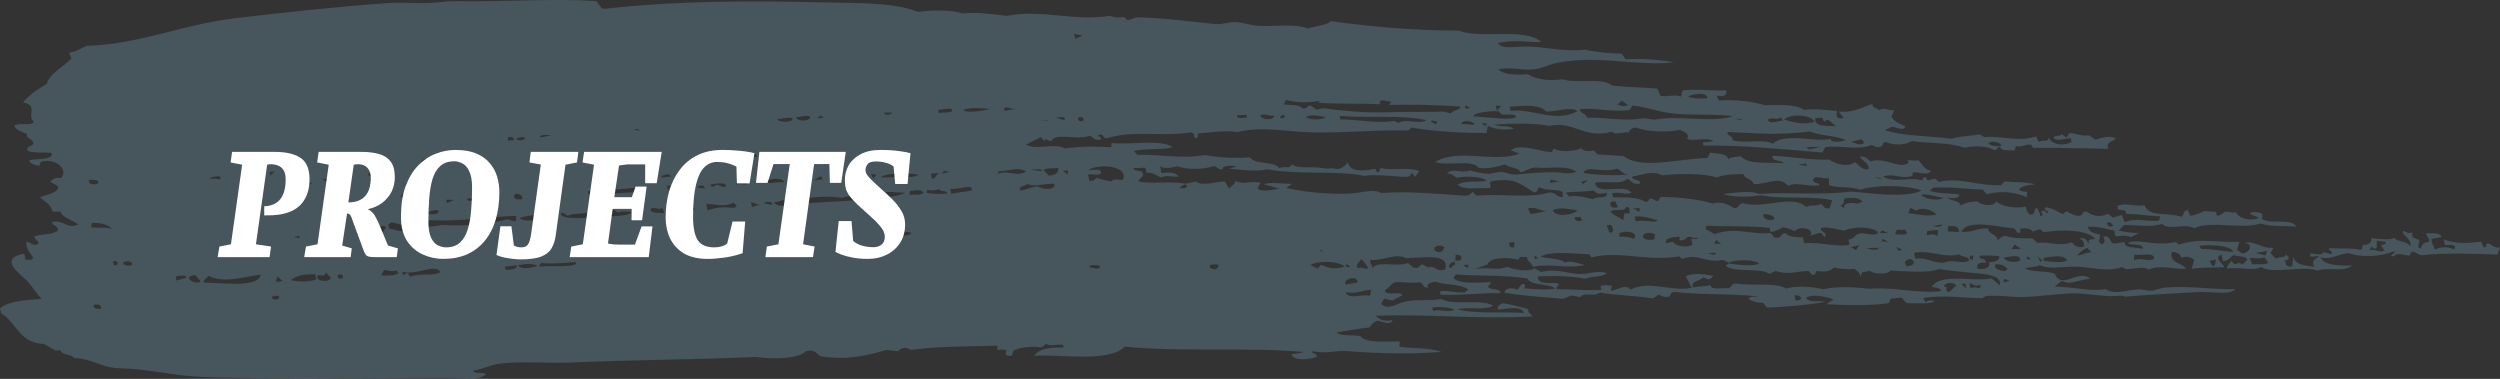 <svg width="739" height="112" viewBox="0 0 739 112" fill="none" xmlns="http://www.w3.org/2000/svg">
<rect x="0" y="0" width="739" height="112" fill="#333333" stroke="none"/>
<path fill-rule="evenodd" clip-rule="evenodd" d="M705.266 71.952L703.783 72.603L704.892 74.025C703.124 74.825 702.33 73.492 700.413 73.956L701.012 72.88L701.941 73.541C703.259 73.265 702.091 71.813 702.705 71.201L705.146 71.458L705.266 71.952ZM669.675 75.496L666.694 74.785L670.184 74.173L669.675 75.496ZM670.544 77.678C668.701 78.478 667.952 77.915 665.78 78.152L665.001 76.217C666.844 76.257 667.937 76.661 669.345 76.039L670.544 77.678ZM650.696 73.601L650.111 72.643C654.545 72.179 659.489 72.712 660.148 74.41C657.421 74.43 653.976 73.502 650.696 73.601V73.601ZM654.201 78.804L653.063 77.155L655.01 76.711C654.8 77.896 654.95 78.202 654.201 78.804ZM634.937 73.383L636.84 72.959L634.937 73.383ZM630.788 76.839L630.878 75.319C632.93 75.625 636.84 74.41 636.78 76.493C634.952 77.481 633.409 76.109 630.788 76.839ZM617.651 71.843C617.037 72.268 616.992 69.71 614.61 70.609C616.063 70.925 616.123 71.942 615.913 73.008C613.741 73.344 613.187 72.356 612.378 71.606C608.648 73.038 605.547 71.241 602.327 71.843L600.829 70.481C597.279 70.362 595.287 70.559 592.995 69.74C591.377 69.799 591.302 70.609 590.418 71.014C590.673 69.167 587.557 69.325 587.707 67.489C583.722 67.469 583.932 68.683 579.798 68.526C581.475 64.497 591.242 67.272 595.376 67.489L596.455 68.881C597.938 68.98 596.68 67.775 597.399 67.558C599.061 67.4 600.35 67.617 600.829 68.447L603.076 67.726L604.064 68.634C609.667 67.775 617.022 67.894 619.404 70.648C618.04 70.658 616.962 70.846 617.651 71.843ZM613.951 75.496C614.85 74.558 615.778 73.63 617.516 73.097L617.142 73.383L618.205 74.558C616.213 74.677 615.554 75.457 613.951 75.496ZM611.449 76.997L614.161 76.474L611.449 76.997ZM604.229 77.204L604.05 76.217C606.536 75.862 610.176 75.101 611.075 77.027C608.858 77.925 606.476 77.195 604.229 77.204V77.204ZM603.046 77.313L602.372 75.871L603.78 76.997L603.046 77.313ZM599.241 76.691L599.076 75.704L600.454 76.573L599.241 76.691ZM594.597 73.62L595.541 72.268L597.414 73.581L594.597 73.62ZM592.321 76.118C595.002 75.862 596.844 75.032 597.264 76.898C595.886 77.777 592.83 77.56 592.321 76.118ZM592.71 80.137C591.137 80.068 588.98 79.317 589.909 78.123C591.661 78.083 592.83 78.567 593.414 79.554L592.71 80.137ZM592.231 83.464L592.395 82.437L594.118 83.01L592.231 83.464ZM585.325 75.565C587.392 75.467 589.28 75.536 590.987 75.733C591.197 76.958 589.774 77.412 587.737 77.59C588.74 78.35 587.257 79.989 584.516 79.416C584.187 78.044 585.1 77.481 586.958 77.659C587.347 76.039 584.351 76.898 585.325 75.565V75.565ZM583.288 75.496L583.138 76.79C581.97 76.879 581.79 75.407 583.288 75.496ZM591.137 84.313L588.725 82.289C583.887 83.445 573.446 80.552 571.065 84.807C572.158 85.044 573.656 84.955 573.761 86.041C566.945 86.88 559.306 84.708 552.64 85.37C549.434 85.004 543.547 84.452 538.933 85.488C535.997 84.767 530.859 84.323 528.013 85.301C524.823 83.296 517.603 84.698 513.154 83.76C511.701 83.869 511.925 84.817 511.012 85.232C509.139 84.935 505.769 85.933 505.589 84.244C503.627 84.876 502.398 84.432 500.496 85.005C499.433 83.02 502.788 83.099 503.477 81.934L504.81 82.556C506.083 82.556 505.754 81.786 506.638 81.618C504.286 81.085 500.661 80.492 498.234 81.707C499.283 83.05 499.103 83.632 500.107 85.044C494.684 86.436 487.658 82.714 482.026 85.587C480.259 83.81 478.656 85.646 476.064 85.933L476.529 84.363C475.33 84.61 475.031 84.057 473.743 84.392C472.275 84.728 473.862 85.251 473.203 85.706C468.56 85.883 464.59 85.518 460.231 85.478C459.617 84.56 461.549 84.313 460.261 83.701C457.774 83.563 454.464 84.106 454.584 81.746C458.478 81.44 464.785 81.569 468.47 82.398C471.496 81.46 473.817 81.884 475.001 80.729C472.245 79.811 469.863 80.966 467.361 80.996C463.826 81.016 460.306 79.248 455.512 80.394L453.67 79.317C451.798 80.492 447.259 79.693 445.536 78.863C442.48 80.088 440.263 78.824 435.979 79.554L439.739 78.162C440.248 75.773 446.63 76.148 448.712 76.76L449.356 75.941L451.378 76C451.408 77.214 452.562 77.53 453.176 78.853C458.988 77.757 462.343 79.544 468.425 78.35C467.002 77.925 463.407 76.76 462.658 77.678C461.22 76.237 457.699 76.573 455.393 75.852C458.418 74.084 465.114 75.013 469.818 75.18L470.402 76.118C478.461 73.956 486.745 77.333 495.778 75.871C497.006 75.536 496.481 76.642 497.53 76.464C502.264 74.825 504.046 77.935 509.304 76.809L511.042 77.649C512.809 76.661 518.906 76.592 520.014 78.014C517.663 78.745 514.022 78.32 511.116 77.886L510.053 78.488C512.57 80.848 520.239 78.903 523.055 80.996L524.868 80.058C528.553 81.46 531.054 80.117 534.619 80.097L535.623 81.253C536.926 81.243 536.612 80.532 537.001 80.107C539.263 80.453 541.061 80.275 542.049 79.11C544.596 79.456 545.494 79.722 548.191 79.495C549.045 80.058 549.824 80.67 549.899 81.855L550.438 80.542L552.76 80.058C553.703 81.016 558.107 81.302 558.766 79.959C562.991 80.107 569.462 80.897 573.177 79.535C576.996 80.117 579.348 80.295 583.977 80.739C588.006 81.134 591.766 81.638 591.137 84.313V84.313ZM585.295 85.153C583.782 85.054 584.127 84.728 582.449 85.192L582.149 83.701C583.857 83.948 583.153 84.866 585.445 84.145L585.295 85.153ZM581.251 85.301L579.783 83.938L580.951 83.82L581.251 85.301ZM576.218 86.328C574.39 86.249 576.352 84.768 574.675 84.689C574.824 83.365 577.476 83.356 578.285 84.343L576.218 86.328ZM530.755 88.816L530.44 87.335C532.432 87.029 533.571 88.845 530.755 88.816ZM433.882 79.248L432.504 78.379L434.077 78.221L433.882 79.248ZM431.8 76.938L430.227 77.116L430.272 75.329C431.935 75.171 432.249 76.099 431.8 76.938V76.938ZM429.059 79.238C427.636 79.209 428.459 77.451 429.912 77.392C430.706 78.528 428.939 78.419 429.059 79.238ZM425.284 74.558C422.318 73.857 424.969 71.606 427.006 73.136C426.602 73.689 426.632 74.44 425.284 74.558ZM427.141 79.683C424.205 80.473 424.7 78.439 422.138 78.913L422.662 79.357L420.356 78.083L418.992 79.219C417.3 79.357 417.105 78.29 416.206 77.738C413.016 79.09 407.024 76.898 405.691 79.298C405.691 78.044 404.612 77.718 405.136 76.809C408.492 77.283 412.656 74.647 415.532 76.286C419.637 76.375 428.954 74.489 427.141 79.683V79.683ZM401.212 79.238C400.642 77.925 402.096 77.53 402.275 76.592C403.294 77.293 403.953 78.32 404.492 79.416C403.174 79.525 402.814 78.863 401.212 79.238V79.238ZM404.942 87.453C402.844 86.772 398.441 88.757 397.811 86.387C401.421 86.93 402.395 85.834 405.346 85.646L404.942 87.453ZM390.501 78.271L389.498 79.386L387.311 78.33C389.647 76.997 395.804 77.096 397.512 78.834C394.546 79.683 392.568 79.248 390.501 78.271V78.271ZM390.022 74.025C391.355 73.492 390.441 74.855 391.4 74.647L390.022 74.025ZM398.126 78.014L399.13 78.932C397.901 79.169 397.572 78.448 398.126 78.014ZM401.272 83.514L397.766 84.126C396.853 82.427 401.332 81.174 401.272 83.514ZM447.663 71.586L447.573 73.097C446.195 73.383 446.21 72.495 446.09 71.734L447.663 71.586ZM453.715 75.516L454.734 76.434L453.52 76.543L453.715 75.516ZM451.648 61.575C454.419 61.041 454.838 62.404 457.085 62.315C456.846 62.522 454.629 62.947 452.442 63.283L451.648 61.575ZM466.298 62.157C465.084 63.569 459.572 64.369 459.033 62.108C461.504 61.041 464.186 61.979 466.298 62.157ZM467.706 65.04C466.852 65.712 465.249 65.376 465.534 64.231L467.107 64.092L467.706 65.04ZM475.765 68.772L474.911 66.59L476.079 66.462C476.679 66.867 477.562 68.841 475.765 68.772V68.772ZM471.151 56.342C472.095 57.487 472.634 57.418 474.956 56.993C475.45 58.998 472.08 57.813 470.866 58.899C468.754 58.385 466.148 57.586 463.871 58.109L462.837 56.924C465.114 56.598 467.152 56.776 471.151 56.342ZM469.324 53.251L467.945 54.416L467.406 53.705L469.324 53.251ZM477.922 49.855C479.33 50.26 479.51 51.632 481.472 51.553C479.045 51.958 471.481 51.81 468.065 51.109C469.069 48.719 473.713 51.296 477.922 49.855ZM478.611 69.009C480.633 67.854 484.558 68.733 482.955 70.599C481.547 69.977 480.334 69.938 478.806 69.997L478.611 69.009ZM476.304 59.639L477.502 59.521L478.221 61.209C476.184 61.881 475.57 60.36 476.304 59.639ZM480.678 61.219C482.176 60.923 481.382 62.542 481.861 63.105L480.199 63.026L479.824 65.09C478.656 64.132 476.858 63.697 476.064 62.434C477.472 61.624 480.334 62.69 480.678 61.219V61.219ZM482.715 61.515C483.749 61.733 483.449 61.407 484.768 61.575L484.558 62.592L482.715 61.515ZM489.171 69.217L489.037 70.737C483.884 71.705 485.172 67.607 489.171 69.217ZM483.554 65.484L483.225 64.004C486.131 63.806 487.853 64.586 489.935 65.09C489.306 66.166 486.071 64.724 483.554 65.484V65.484ZM499.013 70.007C500.226 69.849 500.286 70.658 501.874 70.224C501.679 71.083 501.185 70.411 499.942 70.658L500.286 72.406C498.054 73.413 495.283 72.603 494.459 71.458L492.512 71.902C492.047 70.411 494.085 70.096 496.571 69.997L496.392 71.024C498.264 71.162 498.219 70.382 499.013 70.007V70.007ZM543.967 60.725C545.464 60.498 544.716 59.165 545.464 58.563C548.176 58.474 549.224 58.287 550.573 59.56L549.075 60.222C548.026 59.768 544.266 59.857 545.285 61.614L543.967 60.725ZM521.422 63.233C522.815 63.411 524.269 63.569 524.553 64.685C522.89 65.702 520.554 64.379 521.422 63.233ZM507.252 74.736C506.668 76.089 505.469 74.499 504.031 74.805L507.252 74.736ZM508.735 72.06L506.698 72.021L507.297 70.935L508.735 72.06ZM549.569 72.554L548.655 73.897C547.831 73.729 547.801 72.86 546.498 73.117L549.569 72.554ZM555.381 73.235C554.962 74.391 552.535 73.64 551.771 73.344L555.381 73.235ZM550.048 68.96C548.041 69.207 548.416 70.569 546.423 70.836L546.708 72.327C542.394 73.166 538.319 71.448 533.331 71.892L532.942 70.165C530.845 70.076 528.628 70.086 527.864 68.901C525.916 68.98 527.234 70.54 524.478 70.244L523.415 68.851C517.932 69.523 512.779 66.936 506.892 69.217L504.196 67.716L504.391 66.699C510.457 67.054 517.423 66.679 523.115 67.361L523.355 68.585C525.122 68.377 525.931 67.706 527.1 67.203C528.373 67.459 529.661 67.775 530.53 68.377C531.818 66.462 537.181 67.864 534.859 69.72L537.525 68.94C538.963 68.634 538.694 69.72 539.383 70.036C540.716 68.792 537.406 68.417 538.424 67.331C540.132 66.966 543.158 67.815 545.075 68.19C548.326 66.768 553.583 67.035 555.216 68.703C554.303 70.076 551.666 68.822 550.048 68.96V68.96ZM558.212 71.438L556.22 71.399L556.445 70.609L558.212 71.438ZM555.666 68.901L556.34 68.081L558.152 68.921L555.666 68.901ZM564.953 76.573C566.211 77.402 566.001 78.478 563.77 78.715C562.706 78.073 562.931 76.493 564.953 76.573ZM560.174 69.217L560.714 67.903H563.14L563.785 68.861C563.17 69.572 561.508 69.375 560.174 69.217V69.217ZM562.346 73.798L561.208 74.163L560.564 72.969L562.346 73.798ZM482.431 52.205C485.157 51.849 488.452 50.22 491.254 51.819C496.287 51.306 503.537 51.148 507.491 52.481C509.648 51.504 512.779 51.523 515.341 51.454C515.7 52.975 518.052 52.856 518.412 54.436C523.295 54.377 525.721 51.918 528.613 54.93C531.429 53.626 534.185 55.354 537.84 54.772C537.75 53.814 535.893 54.288 535.893 53.202L536.552 52.362C537.96 52.451 539.113 52.758 540.626 52.728L540.656 54.732C543.098 55.68 547.547 55.028 549.839 56.105C554.707 54.475 563.814 54.762 568.069 56.302C563.155 58.691 553.029 57.062 547.142 56.618C537.75 57.823 529.062 56.677 519.82 57.329C517.752 56.184 512.569 57.003 509.319 57.359C512.405 58.484 517.438 58.168 520.733 57.734C526.725 58.988 535.728 57.803 541.57 59.195L540.851 61.545C538.918 62.009 539.233 60.577 538.199 60.291C536.267 61.219 535.458 60.242 533.93 61.219C529.856 57.26 521.677 61.9 515.131 60.064C513.648 60.291 514.307 61.466 512.629 61.565C511.221 60.587 508.78 59.353 506.278 60.182C502.114 58.79 495.478 58.257 490.909 58.188L490.01 59.531L488.228 58.701C486.835 58.652 487.928 59.768 486.385 59.639C483.749 58.119 480.723 58.415 476.798 58.316L476.559 57.082C479.54 56.697 479.839 57.694 482.236 57.023C480.453 54.002 472.215 58.06 471.481 54.051C474.027 53.291 479.495 54.811 480.948 52.846C482.341 53.212 482.311 54.801 484.857 54.239C484.932 52.827 482.506 53.498 482.431 52.205V52.205ZM508.885 47.297L506.413 47.288L508.885 47.297ZM533.676 48.117L534.26 49.065L532.178 48.769C530.56 48.433 534.08 48.65 533.676 48.117ZM556.43 52.678C555.156 53.024 554.857 52.599 554.317 52.382L556.43 52.678ZM574.54 58.435C572.997 59.58 568.788 58.82 567.874 57.586C569.776 57.053 572.278 58.316 574.54 58.435ZM579.168 75.161C579.753 76.118 582.179 75.556 582.015 77.155C579.333 78.093 577.611 76.503 574.45 77.659C571.079 77.718 569.881 76.039 566.121 76.444L565.807 74.726C571.229 73.887 574.405 76.365 579.168 75.161V75.161ZM564.159 63.016L564.653 61.436L566.421 62.276C568.144 60.992 571.514 62.197 572.353 63.45C569.881 64.092 566.646 63.273 564.159 63.016V63.016ZM572.817 69.74C571.499 69.217 571.499 69.138 569.552 69.543L569.686 68.279L572.832 67.963L572.817 69.74ZM571.409 66.837L574.12 66.324C573.581 67.331 572.712 67.035 571.409 66.837ZM579.064 68.595L575.783 68.417L575.858 66.896C578.03 66.541 579.124 67.084 579.064 68.595V68.595ZM423.396 90.919C424.939 90.583 428.579 90.781 429.972 91.521C428.04 92.627 426.168 91.235 423.591 91.906L423.396 90.919ZM361.261 55.927L359.209 55.631L361.261 55.927ZM360.243 78.251C359.793 81.677 354.49 77.471 360.243 78.251V78.251ZM348.679 55.404L350.087 54.515C352.094 54.88 349.892 56.282 348.679 55.404ZM332.021 53.024C331.287 53.478 329.265 52.461 328.531 53.636C327.018 53.37 325.475 53.064 324.262 52.53C323.678 52.925 323.483 53.508 322.03 53.518L321.64 51.543C323.678 51.316 324.262 52.185 325.595 51.148L324.996 50.181L321.76 50.26C324.007 48.492 333.444 48.571 332.021 53.024ZM322.06 79.031C321.85 77.955 324.876 78.379 325.236 78.715C324.936 79.939 323.393 79.189 322.06 79.031ZM315.589 51.632L314.166 50.496L315.724 50.339L315.589 51.632ZM316.263 66.719L318.015 67.301L316.263 66.719ZM310.076 51.928L308.443 50.319C309.582 49.45 310.645 49.944 312.773 49.638C313.057 50.961 312.098 51.731 310.076 51.928V51.928ZM306.631 55.038C304.174 55.492 303.081 56.174 301.628 56.312C300.774 54.93 303.231 55.107 303.635 54.337C305.732 55.404 308.369 54.248 311.724 54.298C311.994 56.539 307.799 55.957 306.631 55.038ZM294.977 51.415L295.217 50.625C299.381 50.378 300.774 49.371 303.291 50.595C301.298 52.501 297.464 50.111 294.977 51.415ZM285.045 32.685L284.626 32.477C287.577 31.618 289.659 32.062 292.625 32.191C291.112 32.665 286.184 33.484 285.045 32.685ZM296.999 31.756C298.362 31.648 298.887 32.29 300.295 32.181L296.774 32.773L296.999 31.756ZM308.099 50.605L304.803 50.181C306.226 50.062 307.934 49.697 308.099 50.605ZM281.241 57.329L280.926 55.848C282.843 55.986 284.251 55.344 286.873 55.255L287.487 56.203C285.255 56.835 283.727 56.638 281.241 57.329ZM273.946 57.043L274.11 56.006C275.099 56.628 276.312 56.213 277.735 55.917C277.84 56.865 279.997 56.134 280.027 57.191C277.825 57.457 276.208 57.319 273.946 57.043ZM268.763 57.556L269.002 56.5C271.234 56.144 271.923 55.976 273.062 56.885C272.343 57.793 270.5 57.536 268.763 57.556V57.556ZM260.434 52.313C261.947 51.148 268.598 50.911 271.624 51.721C269.602 52.728 267.714 51.928 266.621 52.965C265.542 51.662 261.453 52.886 260.434 52.313V52.313ZM260.749 57.842C261.228 55.986 265.033 57.102 267.459 56.934C267.265 57.388 262.396 58.849 260.749 57.842ZM263.595 69.701C264.224 68.219 268.223 68.298 269.452 68.851C268.253 70.263 265.632 69.217 263.595 69.701ZM258.097 52.777L257.423 51.365L259.071 51.691L258.097 52.777ZM236.602 60.261L235.523 58.84C240.421 58.326 244.541 57.754 248.81 58.524C252.555 57.378 255.895 57.586 259.52 57.704C253.933 59.857 244.661 59.402 236.602 60.261ZM229.861 35.143C231.239 35.173 233.456 34.472 234.28 34.965C234.594 36.288 229.786 36.318 229.861 35.143ZM228.857 59.758C230.385 59.679 232.213 58.919 233.815 58.247C236.362 60.025 229.681 62.118 228.857 59.758ZM226.371 53.439C227.884 52.767 231.673 52.412 231.718 53.922C230.265 53.488 226.685 54.782 226.371 53.439ZM225.726 60.054C226.415 59.521 228.528 59.402 228.228 60.577L225.726 60.054ZM220.708 45.658C222.221 45.491 223.884 45.155 223.704 46.379C222.251 46.527 220.948 46.537 220.708 45.658ZM222.296 61.17L221.967 59.689L224.633 60.676C223.375 60.627 223.24 61.081 222.296 61.17V61.17ZM217.712 54.564C217.443 53.093 220.439 53.222 220.873 54.248C220.379 54.979 219.046 54.061 217.712 54.564ZM217.113 61.436C213.818 61.209 212.185 61.101 209.174 62.226L208.785 60.242C211.526 60.37 214.207 61.278 216.829 59.936L217.802 60.844L217.113 61.436ZM208.245 55.739L206.193 55.453C206.178 54.574 208.65 54.614 208.245 55.739ZM202.598 55.808L202.403 54.821C204.081 54.397 204.321 55.147 205.339 55.285L202.598 55.808ZM205.564 62.078L204.276 61.94L204.485 60.913L205.564 62.078ZM197.176 62.651L197.565 60.607L198.659 61.999C201.295 61.96 199.902 60.064 203.137 60.291C203.467 61.041 202.373 61.663 203.841 61.742C202.014 62.71 198.958 62.513 197.176 62.651V62.651ZM196.427 62.977C194.599 62.927 191.693 63.026 192.487 61.604C194.329 61.16 194.884 62.404 195.678 61.288L196.427 62.977ZM186.885 38.174C187.589 38.52 188.637 37.661 189.027 38.707L186.885 38.174ZM185.746 44.325L187.783 44.404L185.746 44.325ZM178.586 58.701C178.571 56.993 175.395 57.862 173.912 57.398L173.763 56.657C174.392 56.134 176.324 56.213 177.657 56.006L179.02 56.895L180.803 55.7C183.364 56.638 187.888 54.624 190.24 56.282C186.51 57.546 180.728 56.203 178.586 58.701V58.701ZM188.487 63.52C187.169 63.431 186.93 62.67 187.319 61.871L190.225 62.335L188.487 63.52ZM176.893 60.133L176.654 58.899L178.376 59.728L176.893 60.133ZM177.313 64.132C173.103 64.329 165.823 65.218 165.778 63.006C167.097 62.759 167.082 63.638 167.951 63.796C169.239 62.68 174.811 63.796 175.201 61.802C177.013 61.9 178.96 62.592 180.848 61.752L182.69 62.828C184.368 62.295 185.117 62.503 186.645 62.68C186.57 63.826 180.803 63.954 177.313 64.132ZM159.307 78.804L159.906 77.718C162.962 78.172 168.22 77.57 169.958 77.481L170.437 77.955C168.61 79.189 162.079 78.399 159.307 78.804V78.804ZM153.166 78.399C155.592 77.915 157.3 77.807 158.888 78.577C157.36 79.12 153.81 79.92 153.166 78.399ZM130.517 66.511C126.607 67.281 123.941 67.124 120.96 66.946C121.02 65.524 123.431 65.238 124.794 66.067L127.026 65.09C136.449 65.573 144.388 64.004 152.611 63.816L152.551 65.336C151.308 65.475 150.889 64.961 149.96 64.813C144.103 66.492 135.759 66.867 130.517 66.511V66.511ZM149.436 79.772L149.241 78.804L152.746 78.439C153.106 79.535 151.218 79.663 149.436 79.772ZM121.184 81.835L120.555 80.63L119.072 81.302L118.877 80.305C123.162 81.549 128.569 77.718 130.187 80.433C127.775 81.884 124.27 80.472 121.184 81.835V81.835ZM114.773 66.314L115.867 65.702C117.814 66.314 120.54 66.413 120.031 68.328C117.844 68.496 116.69 67.805 115.028 67.548L114.773 66.314ZM112.676 81.42L113.515 79.811C114.713 79.88 115.402 80.394 117.185 79.959L117.754 80.67C116.795 81.618 114.309 81.46 112.676 81.42V81.42ZM105.321 67.499C106.774 66.64 109.605 66.719 110.654 67.726C109.47 68.703 105.681 69.394 105.321 67.499ZM103.853 64.369C104.332 63.332 105.83 64.596 107.373 63.767C107.838 64.803 105.681 64.616 104.362 64.813L103.853 64.369ZM99.958 53.133L101.846 52.688L102.924 53.863L99.958 53.133ZM98.625 54.545C96.648 54.801 96.483 53.607 95.495 53.073C96.378 52.481 96.963 53.587 98.266 52.787L98.625 54.545ZM99.794 70.076C98.011 69.641 95.33 69.918 94.656 68.565C97.651 68.21 99.06 67.676 101.351 67.894C102.026 69.167 100.483 69.414 99.794 70.076V70.076ZM101.112 82.329C99.764 82.645 99.539 81.598 100.078 81.164C101.411 80.858 101.681 81.885 101.112 82.329ZM94.026 81.272C95.599 81.559 95.959 81.638 96.318 80.522L97.831 82.151C97.157 83.76 92.648 83.01 94.026 81.272ZM93.517 82.566C91.135 83.553 87.645 83.168 85.892 82.813C88.109 81.341 89.263 81.075 93.188 81.075L93.517 82.566ZM79.691 50.862L81.279 50.694L79.901 51.849L79.691 50.862ZM88.379 69.691L88.589 70.421L86.881 70.096L88.379 69.691ZM90.911 54.288L92.454 53.883C89.518 56.806 87.346 51.829 90.911 54.288ZM114.144 67.133L112.916 69.039C110.414 68.585 112.212 65.84 114.144 67.133ZM108.856 51.237L112.002 50.931L111.523 52.234L109.006 51.977L108.856 51.237ZM116.061 51.03L116.466 52.767C113.74 53.33 116.016 51.563 114.129 51.464L116.061 51.03ZM118.997 57.299L120.42 58.425L118.383 58.129L118.997 57.299ZM123.701 62.641L121.499 63.618L121.005 63.164L123.701 62.641ZM122.113 57.003C124.255 56.736 122.922 58.227 122.053 58.524L122.113 57.003ZM124.899 60.508C124.869 61.891 121.199 59.797 123.431 59.392L123.656 60.37L124.899 60.508ZM129.243 62.098L129.723 62.542C129.034 63.648 127.446 63.312 125.843 63.184C126.817 62.74 127.386 62.108 129.243 62.098V62.098ZM134.261 59.077L132.089 60.044L131.88 59.057L134.261 59.077ZM129.828 47.13C129.318 47.949 125.558 48.196 124.345 47.929C125.528 46.221 127.056 47.238 129.828 47.13ZM139.819 58.524C140.493 59.323 137.842 59.886 138.231 58.682L139.819 58.524ZM134.261 47.209L134.621 46.912L135.415 46.843L135.849 47.041L135.969 47.534L135.595 47.831L134.801 47.9L134.351 47.692L134.261 47.209ZM152.462 57.26C153.66 57.339 154.559 57.665 154.379 58.83C152.147 59.373 151.218 58 152.462 57.26ZM150.23 40.554C151.488 40.258 151.803 40.81 152.042 41.393L150.05 41.581L150.23 40.554ZM155.098 40.574C155.742 41.561 152.492 41.887 152.701 40.81C154.184 40.633 153.795 40.416 155.098 40.574ZM163.322 64.764C160.146 64.527 155.622 66.037 153.54 64.468C156.461 63.372 161.389 63.085 163.322 64.764ZM160.491 56.964C162.019 56.569 162.393 58.287 160.73 58.198L160.491 56.964ZM161.884 46.211L160.131 45.382L161.884 46.211ZM163.067 40.04L159.547 40.643C159.846 39.418 161.524 39.991 163.067 40.04ZM198.404 54.959L197.49 56.312L197.19 54.821L198.404 54.959ZM198.254 52.205L195.483 52.481C195.333 51.691 198.194 50.961 198.254 52.205ZM195.663 37.542L197.28 37.641L195.663 37.542ZM210.028 54.545C210.762 54.397 214.791 53.587 214.597 55.107C213.563 55.907 212.005 53.666 210.987 55.236L210.133 55.058L210.028 54.545ZM221.967 35.933L219.27 36.456L221.967 35.933ZM229.277 46.063L227.674 45.974L229.277 46.063ZM243.223 53.024L240.466 53.3L242.638 52.076L243.223 53.024ZM239.418 34.442C239.777 35.963 235.283 36.061 235.388 34.59C236.632 34.639 238.744 33.948 239.418 34.442ZM242.578 34.136L243.507 34.797L241.515 35.005L242.578 34.136ZM249.095 52.185L246.788 52.669L247.432 51.849L249.095 52.185ZM261.048 33.81L258.966 33.257L261.048 33.81ZM263.76 33.287C263.595 33.879 261.273 34.373 261.378 33.287H263.76ZM275.174 51.365L277.93 51.079C276.447 51.346 277.121 52.639 275.488 52.856L275.174 51.365ZM279.039 50.467L280.731 50.812L278.395 51.286L279.039 50.467ZM277.331 32.448C278.589 32.477 280.671 31.806 281.36 32.309C282.094 33.623 278.814 33.06 277.541 33.445L277.331 32.448ZM81.549 83.257L81.998 81.687L83.511 83.049C82.328 83.356 82.777 83.326 81.549 83.257ZM80.425 87.67C81.593 87.374 81.159 87.414 82.402 87.473C83.286 88.727 80.081 89.043 80.425 87.67ZM71.557 52.422C70.509 51.148 74.014 51.938 73.684 50.951L74.358 52.402C72.681 52.294 72.935 51.444 71.557 52.422V52.422ZM73.175 62.364L72.561 61.17C73.939 60.775 73.46 62.167 73.175 62.364ZM60.607 83.573C59.154 82.773 61.716 82.437 61.386 81.48C66.509 83.859 71.392 81.904 77.055 81.164C76.635 85.32 64.472 83.445 60.607 83.573V83.573ZM57.716 81.332L59.334 83.208C57.596 84.452 53.567 81.647 57.716 81.332ZM52.024 82.921L52.114 81.638C53.402 81.539 55.095 81.095 55.065 82.112L52.024 82.921ZM66.105 59.294L64.517 59.442L66.105 59.294ZM65.011 52.066L65.206 53.064C64.202 52.945 63.378 52.649 61.985 52.866C62.24 52.264 63.633 52.185 65.011 52.066ZM38.962 78.399C37.509 78.656 36.61 78.448 36.37 77.649C37.284 76.977 39.336 77.125 38.962 78.399ZM26.978 67.203L27.128 65.939C29.989 65.771 31.876 66.413 33.105 67.607C30.798 67.044 29.48 67.459 26.978 67.203ZM33.704 78.419L33.419 77.185C35.007 76.79 35.337 78.498 33.704 78.419ZM26.484 53.133C27.607 53.261 29.225 52.955 29.09 54.12C27.817 54.999 25.525 54.239 26.484 53.133ZM27.652 90.129C29.21 89.813 29.974 90.139 29.899 91.166C28.326 91.511 27.592 91.156 27.652 90.129ZM18.05 72.919L20.073 72.959L18.05 72.919ZM310.271 35.489C308.998 35.765 308.414 35.498 307.455 35.518L310.271 35.489ZM314.705 35.548L312.113 34.788C313.521 34.62 315.049 34.294 314.705 35.548ZM318.929 34.63C320.277 34.304 320.547 35.34 319.993 35.775C318.704 36.091 318.39 35.054 318.929 34.63ZM317.506 10.005L320.068 10.509L317.836 11.486L317.506 10.005ZM360.872 34.472L358.116 34.531L360.872 34.472ZM368.466 33.978L368.631 34.728C367.148 34.896 365.501 35.222 365.68 34.017L368.466 33.978ZM376.615 34.185C376.645 35.627 372.736 35.587 372.526 34.087C373.604 33.435 375.028 34.373 376.615 34.185ZM378.937 33.968C380.675 33.968 379.461 35.469 378.323 34.788L378.937 33.968ZM380.061 29.564C383.88 30.453 386.622 30.364 390.247 29.811L389.543 30.384C395.804 30.799 401.167 30.473 407.803 30.828L407.982 29.811C409.6 29.446 409.975 30.108 411.248 29.969L410.619 31.055C418.169 30.779 424.999 31.095 431.74 31.49C431.8 32.615 429.164 32.527 428.894 33.544L426.782 32.981C421.299 33.178 416.251 32.981 409.495 33.188C403.309 33.376 396.433 32.734 391.071 31.984L389.153 32.428L387.266 31.105C386.307 31.342 386.607 32.142 385.034 32.092C384.27 30.809 381.514 31.164 379.506 30.868L380.061 29.564ZM435.994 36.614C435.35 37.266 433.552 36.358 431.98 36.772C432.309 35.163 434.976 35.805 435.994 36.614ZM433.253 31.065L434.616 31.944L433.073 32.102L433.253 31.065ZM442.93 32.902L443.903 33.8C445.386 34.106 448.307 33.415 448.128 34.649C446.165 35.469 442.166 34.837 439.679 34.728L435.545 34.383C435.23 33.395 440.278 32.724 442.93 32.902ZM442.166 31.213L443.783 31.292L442.45 32.694L442.166 31.213ZM446.285 31.559C451.678 31.105 455.273 30.966 457.07 32.991C459.602 33.07 464.53 31.431 466.298 32.833C459.931 36.525 452.247 31.776 446.525 32.803L446.285 31.559ZM481.622 32.586L482.566 31.213C487.659 31.737 490.055 33.218 495.957 33.682C501.185 34.077 506.922 33.652 512.255 34.334C506.443 36.427 496.212 33.968 489.067 35.38L485.711 34.946C480.124 36.032 474.866 34.58 469.144 34.817C468.979 33.524 467.047 33.692 467.002 32.27C471.361 31.756 476.02 33.178 481.622 32.586V32.586ZM479.42 29.752L481.307 31.095C479.719 31.569 479.3 31.302 478.057 30.907L479.42 29.752ZM504.69 29.021C502.279 29.308 500.436 29.071 498.938 28.567C499.822 27.916 504.765 26.899 504.69 29.021ZM515.281 35.291C513.918 35.627 513.558 35.182 512.794 35.015L515.281 35.291ZM526.426 34.679L527.04 35.647C525.766 35.627 523.01 36.999 522.546 35.311C524.209 34.452 525.107 35.736 526.426 34.679ZM536.357 35.972C533.166 37.078 529.616 36.042 527.384 35.35C529.227 33.524 535.413 33.859 536.357 35.972ZM538.574 34.738L539.218 35.943L540.312 35.331L542.738 37.345C540.177 37.009 536.282 37.72 536.567 34.946L538.574 34.738ZM545.584 41.363C544.596 41.966 540.986 42.311 541.106 41.047C537.016 42.173 527.339 39.073 524.044 42.499C521.452 40.939 515.191 42.519 512.105 41.413C512.39 39.823 509.993 40.188 510.772 39.023C519.056 39.339 525.107 40.07 534.994 38.885C538.814 40.327 541.69 39.853 545.584 41.363V41.363ZM534.874 44.197L533.885 43.536L538.319 43.348L534.874 44.197ZM438.975 37.335L438.001 36.417L439.634 36.516L438.975 37.335ZM427.486 36.446L429.927 36.456L427.486 36.446ZM424.37 36.772L422.947 35.884L423.292 35.607L424.969 35.943L424.37 36.772ZM413.39 36.328L411.997 35.716C407.833 36.673 401.391 35.281 396.193 35.281L395.984 34.274C405.421 34.975 414.394 33.909 421.689 35.508C419.696 36.92 415.757 34.896 413.39 36.328V36.328ZM386.037 34.778C387.011 33.514 390.606 34.422 392.029 34.669C389.647 35.775 387.43 35.222 386.037 34.778ZM381.454 34.205L383.041 34.057L381.454 34.205ZM550.393 41.156L551.052 42.341C548.94 43.22 548.775 42.055 546.933 42.005L550.393 41.156ZM555.86 38.322L554.108 37.74L555.86 38.322ZM591.542 43.101C589.774 43.358 588.576 43.062 587.752 42.469C588.351 41.334 591.557 41.966 591.542 43.101ZM458.209 54.11L458.359 53.083L460.89 53.587L458.209 54.11ZM624.691 66.827C623.238 67.163 622.894 66.61 622.849 65.761C624.092 65.613 624.332 66.255 624.691 66.827ZM735.57 71.972C734.296 71.972 735.645 73.216 734.162 73.117L733.428 71.409C728.574 72.169 725.009 71.853 722.388 70.757L722.732 72.485C724.065 72.327 726.567 72.179 725.414 73.739C723.736 72.89 721.459 72.831 719.781 73.798C719.422 72.702 718.748 71.952 718.718 70.609L721.804 70.056C721.324 68.851 719.362 68.841 717.16 68.999C717.25 69.997 718.164 70.303 718.074 71.448C716.306 71.655 715.782 72.445 715.662 73.423C714.059 73.324 715.347 71.774 715.153 70.964C713.67 70.273 712.756 70.392 713.085 68.654C711.333 69.523 710.284 67.42 710.254 68.683C710.209 69.315 713.43 71.28 712.322 72.771C711.707 71.132 708.487 71.685 707.708 70.204C707.004 71.162 703.199 70.599 700.922 70.362C701.252 71.813 700.038 72.406 698.511 72.366L698.001 73.936C695.694 73.265 692.803 73.522 688.594 73.364C687.605 73.887 690.362 74.341 688.953 75.091L686.841 74.558C685.943 76.069 682.737 74.272 682.917 75.19C682.377 76.602 685.164 75.269 685.508 75.931C684.085 76.484 683.246 77.293 684.1 78.873C681.164 78.409 678.752 78.448 677.854 75.951L677.599 78.735C675.187 79.189 675.906 77.254 675.217 76.948C677.314 76.928 676.446 75.635 675.622 75.17C676.026 76.217 673.345 75.871 672.716 76.454L671.173 74.835L672.056 73.235C668.327 73.63 666.514 70.895 663.293 71.843C666.244 71.803 665.166 74.884 662.709 74.924L661.271 73.808L661.96 71.448C656.643 71.882 650.351 70.214 644.374 72.208C643.341 72.376 643.85 71.28 642.622 71.636C637.079 72.88 631.073 70.204 628.975 71.962C630.039 72.524 633.904 71.902 633.334 73.551C631.132 72.969 627.852 73.512 628.077 71.557C626.234 71.596 625.755 72.129 624.556 71.902C623.508 71.29 623.882 69.523 621.695 69.918C621.755 70.194 622.789 71.606 621.366 72.218C619.628 71.409 621.021 70.569 620.752 69.266C618.849 69.108 617.621 68.407 617.067 67.084C620.542 66.739 622.22 67.834 624.961 68.081L625.29 69.809C626.699 69.859 628.541 69.375 629.814 70.125L632.361 68.851C629.934 68.94 628.212 68.456 626.219 68.21L627.852 66.511C631.028 66.422 635.986 67.36 639.101 66.166C640.899 68.298 646.082 65.8 648.644 67.489C652.898 65.08 663.204 67.933 668.147 66.057C671.337 67.084 674.513 66.679 678.812 67.005C677.045 64.28 671.397 66.462 668.656 64.734L668.776 63.204C668.162 62.986 665.346 62.058 665.151 63.322L667.802 64.32C665.451 65.564 661.676 64.616 660.987 62.72C659.489 63.184 658.021 62.127 657.407 62.828L655.924 63.737C654.216 63.727 656.103 62.562 654.486 62.611L651.669 62.394C650.291 62.888 649.258 63.529 647.475 63.816L646.726 62.108C644.988 62.256 645.827 63.628 644.719 64.092C641.109 62.631 635.177 64.369 633.904 60.617C631.372 61.249 628.436 59.728 625.89 60.913L626.099 61.891C626.983 62.246 628.751 61.812 628.391 63.184C632.825 63.332 635.177 63.855 638.622 63.944L638.128 65.248C634.668 65.564 630.878 64.211 628.107 65.751L627.238 63.559L624.571 64.32L623.148 63.194C620.931 64.3 618.52 63.924 616.932 62.562C614.88 62.394 616.123 63.796 614.4 63.816C612.842 63.638 611.854 63.016 610.865 62.414L609.802 63.263C608.319 62.789 607.18 61.515 604.589 61.259C603.78 62.611 606.012 62.009 605.338 62.947C604.559 62.937 604.828 62.029 603.585 62.374C602.881 62.779 604.664 63.608 603.091 63.934C603.106 62.858 602.477 62.315 602.192 61.486C600.739 61.802 602.042 63.352 600.17 63.47C599.376 62.977 598.971 62.177 598.852 61.061C595.361 61.851 591.002 60.785 590.044 59.422C589.759 61.367 585.19 60.587 584.426 59.481C582.105 59.778 581.58 59.709 579.438 60.716C579.273 59.037 576.442 59.56 575.723 58.336C577.116 58.721 579.154 58.77 579.213 57.487C576.337 57.033 572.592 57.349 570.435 56.332L571.499 55.463C577.895 55.167 580.397 55.917 586.149 56.026L587.228 57.428C591.706 56.174 596.006 56.924 599.106 58.277L599.211 56.736C598.357 56.46 596.739 56.855 596.979 55.7C598.747 54.604 599.735 54.782 601.548 54.495C599.151 53.696 595.466 53.972 592.515 53.626L591.527 54.732C584.816 55.058 579.109 52.264 573.162 53.774L572.158 52.866C570.93 52.807 570.765 53.261 569.836 53.35L569.237 52.402C567.964 52.313 568.863 53.261 567.844 53.3C564.983 52.185 559.515 54.298 556.654 52.136C559.68 51.158 561.987 52.985 565.133 52.056C565.747 51.8 564.788 50.852 566.136 50.951C567.994 51.069 569.836 51.928 570.84 50.477C568.653 50.161 568.248 48.423 567.005 47.327C565.552 47.663 565.058 47.218 563.814 47.376C564.698 48.176 563.755 48.492 562.436 48.788C558.721 48.522 556.474 46.656 552.954 47.692C552.055 47.08 551.576 46.162 549.809 46.251C550.333 47.603 553.059 48.541 552.205 50.062C549.839 50.21 549.674 48.472 548.161 47.939C546.333 49.568 542.484 48.502 540.716 47.159C536.147 47.436 529.856 46.32 523.924 46.044C523.624 47.949 526.605 47.11 527.235 48.245C522.621 47.91 516.659 48.729 514.697 46.211C513.049 46.34 511.326 46.458 510.847 47.1C510.547 45.224 507.626 45.55 505.589 45.105L504.69 46.695C496.751 46.843 484.977 50.259 479.944 46.122C477.413 45.974 474.866 45.737 472.215 45.648L471.151 44.493C469.159 44.859 468.065 44.543 467.391 43.832C465.564 44.681 461.205 45.175 459.317 43.881L458.748 44.957C455.033 44.849 449.536 42.242 446.525 44.404L449.146 45.402C441.566 48.324 431.261 43.634 424.205 47.88C427.606 49.242 435.35 46.942 437.118 49.647C440.473 49.884 441.866 49.42 444.967 48.611C446.03 49.756 448.936 49.341 449.476 50.941C451.079 50.566 451.828 49.805 453.61 49.509C458.089 50.023 462.867 48.561 466.013 50.812C463.347 51.661 461.504 50.941 459.961 50.911C456.681 50.832 450.974 51.286 448.367 51.563C446.33 51.76 445.221 50.832 443.379 50.793L440.248 51.365C437.492 51.326 436.204 50.704 434.451 50.398C431.8 51.395 429.238 49.44 427.725 51.326C429.463 51.128 429.658 52.264 430.826 52.54C431.98 52.066 438.316 52.007 439.469 53.439C435.769 54.061 433.867 53.093 430.841 54.545C432.863 56.411 436.294 55.374 440.323 55.641C441.147 55.176 439.724 53.686 441.102 53.528C448.247 52.353 449.76 54.841 453.52 56.855C455.003 56.806 453.999 55.581 455.213 55.404C456.741 56.49 460.351 55.789 461.969 56.766L461.879 58.277C460.006 58.316 460.006 56.756 457.954 56.914C451.828 58.642 444.952 57.24 436.354 57.803L435.305 56.638C434.811 57.161 434.616 57.823 433.133 57.862C424.894 57.299 416.071 56.46 408.342 57.053C405.885 55.65 402.41 57.043 399.085 57.211C392.434 57.556 385.064 56.638 380.18 55.562L381.963 54.367C378.907 54.308 375.597 53.725 373.485 54.466L378.188 55.759C375.791 56.154 372.9 56.885 371.732 55.641L372.601 54.031C369.8 53.212 367.852 54.782 365.246 53.498C364.826 54.712 363.883 55.068 363.284 55.719L362.04 53.577C359.254 53.794 355.09 55.078 353.547 53.656C352.259 53.794 351.689 54.268 350.057 54.258C346.072 53.449 339.391 54.535 336.59 53.587C336.53 52.501 338.582 52.432 337.669 50.941C337.249 50.131 335.062 50.793 335.017 49.697L338.597 49.588L338.897 51.079C341.099 50.862 341.698 52.017 343.226 52.422C345.308 51.573 346.057 52.481 348.379 52.165C347.69 51.02 345.802 50.842 343.331 51.148L342.941 49.164C344.11 50.023 346.177 49.578 348.184 49.154C350.416 50.25 356.003 50.111 358.685 49.114C359.898 49.124 359.943 50.171 361.321 50.102C361.351 48.798 363.958 48.887 365.59 49.173L363.284 49.904C366.759 50.092 371.013 50.901 374.608 50.052C383.551 51.731 396.044 50.339 403.294 52.007C407.338 51.247 414.349 52.599 416.221 52.214C417.39 51.997 416.401 51.148 417.674 51.316L418.243 52.284L419.562 50.625C416.461 49.262 411.712 50.487 408.447 49.707C407.174 49.717 408.552 50.961 407.054 50.872L406.484 49.894C402.725 50.674 398.995 50.832 398.425 47.929C397.677 48.887 397.062 49.568 395.564 49.983L393.527 49.697C391.984 50.092 392.059 49.707 389.827 49.539C386.786 49.302 383.311 49.805 381.948 48.561C381.079 50.102 379.896 48.956 378.188 49.697C376.226 47.367 371.492 48.936 369.425 46.517C363.553 46.942 360.063 46.419 355.973 45.846C349.727 47.08 342.102 45.5 336.216 45.787L335.152 44.632C338.627 43.753 343.78 44.404 346.626 43.467C343.031 41.067 334.343 42.904 328.591 42.262L328.486 43.526C323.678 43.299 320.127 43.151 314.81 43.881C311.994 42.163 306.197 44.523 303.275 42.746L307.664 40.534L308.728 41.709C308.968 40.643 309.852 41.669 310.72 41.758C311.979 39.014 318.495 41.61 322.105 40.119C323.198 40.465 323.333 41.581 325.146 41.334C326.524 40.554 323.752 40.287 324.891 39.843C326.494 39.428 325.79 40.998 327.108 40.889C335.002 38.411 342.657 40.495 352.184 39.142C353.412 39.507 352.768 40.376 353.322 40.801C354.97 40.87 353.202 39.398 354.655 39.408C357.771 39.152 362.744 38.471 365.89 39.053C371.717 37.444 378.727 38.579 384.45 38.974C394.636 39.655 405.196 38.293 416.251 38.579L417.285 37.71C424.115 38.944 433.103 39.329 439.409 39.31L439.799 37.246C442.166 38.214 444.757 38.619 447.573 37.987C445.236 36.831 443.334 37.7 441.686 36.812C446.345 36.466 453.67 36.318 457.954 37.207C465.339 35.627 468.2 41.245 476.469 38.905C477.562 40.09 479.525 38.944 481.382 39.162C481.861 38.579 481.996 37.848 483.464 37.691C486.565 38.875 492.122 39.26 496.541 38.421C497.665 38.836 499.732 39.665 498.669 40.988C500.526 42.025 504.585 40.307 506.473 41.739C504.735 41.936 504.99 42.084 503.342 42.045L503.537 43.012C516.18 42.933 527.219 44.177 538.679 45.086L539.563 43.467C545.045 42.923 549.045 44.523 553.164 42.894C554.138 42.923 554.213 43.763 555.666 43.397C557.059 43.269 556.055 42.064 557.403 41.966C559.381 42.844 562.946 43.151 565.043 41.709C569.926 42.45 576.233 42.005 580.786 43.684C583.408 42.943 587.827 43.22 589.37 44.335C590.897 44.454 589.819 43.358 591.242 43.407C591.512 44.72 593.744 44.365 595.481 44.483L595.975 43.17C597.369 43.694 598.447 42.657 600.35 42.746L601.009 43.694C608.738 43.674 616.947 43.852 623.223 43.99C622.28 42.222 624.392 41.857 625.41 40.988C624.317 39.912 620.842 40.692 619.434 41.334L617.561 40.021C615.03 40.307 613.861 39.438 611.749 39.329L610.835 40.682L609.397 39.566C609.742 40.534 606.266 39.744 607.285 41.028C608.244 41.699 610.071 41.057 612.094 40.81L612.318 42.045C608.948 43.526 606.326 42.262 605.592 40.712C605.158 42.331 604.124 41.028 602.611 42.005L601.892 40.317C596.769 42.084 591.152 39.991 586.583 40.554L585.205 39.705C581.895 40.346 579.288 40.179 576.981 41.018C570.405 40.119 562.526 40.327 557.104 38.451L559.336 37.473C560.774 37.582 562.586 38.984 563.335 37.335C561.583 36.654 559.845 35.972 559.111 34.462L559.92 32.615C558.392 32.704 556.909 31.628 555.456 32.566C554.902 31.865 553.314 32.013 553.479 30.73C550.228 31.687 548.311 33.366 543.457 32.991L545.06 34.857C542.364 35.508 542.918 33.761 543.008 32.783C539.952 32.615 535.998 31.954 533.226 32.497C531.129 30.67 524.958 31.046 521.677 31.105C518.097 29.969 512.36 29.318 508.076 29.703L507.387 28.241C509.379 28.577 510.592 28.419 510.263 26.691C505.709 26.928 502.234 26.227 497.38 26.711L496.916 28.528C495.028 27.847 493.366 28.636 490.834 28.38L489.95 26.207C485.606 25.753 480.678 25.813 476.469 25.27C473.862 22.791 465.863 24.825 461.969 23.423C457.13 24.055 453.91 23.354 451.573 21.932C447.663 22.268 444.547 21.962 442.795 20.53C446.39 19.691 449.011 20.718 452.472 20.57C455.842 20.431 457.34 19.158 460.546 18.516C462.987 18.022 467.137 17.716 468.859 17.697C477.667 17.529 486.49 19.424 494.819 18.388C490.475 17.667 485.202 17.193 480.513 17.538L479.42 15.88C475.495 15.751 471.78 15.435 468.635 14.675C461.175 15.425 456.127 13.54 449.925 13.767C446.45 13.885 443.858 14.478 442.795 12.7C448.277 11.624 451.258 12.592 455.647 12.424C450.719 8.03 438.271 11.634 431.141 9.057C417.554 8.988 405.151 7.912 393.452 6.243C392.269 7.477 388.779 7.655 386.637 8.415C382.382 6.836 376.9 7.941 371.942 7.625C369.455 7.468 367.313 6.529 364.856 6.549C362.834 6.579 361.186 7.3 359.299 7.112C352.229 6.421 344.23 5.295 336.29 5.108C335.032 5.266 334.658 5.848 333.235 5.917L332.246 5.019C330.344 5.305 329.055 5.147 328.157 4.673C317.371 6.411 308.503 2.679 297.449 4.683C293.374 4.209 289.569 3.518 284.386 3.962C281.405 2.817 275.189 3.005 271.369 3.479C263.565 0.546 253.484 0.99 243.357 0.714C223.3 0.191 200.246 0.161 178.751 2.6L177.882 2.442L176.279 0.319C164.041 -0.51 148.882 0.566 135.49 0.339C132.329 0.289 131.221 0.507 129.138 0.724C124.51 1.218 119.567 0.556 114.623 0.911C98.236 2.086 84.035 3.686 69.55 5.384C54.016 7.201 41.239 13.105 25.6 13.55C23.638 14.428 22.454 15.297 20.372 15.594L21.106 17.272C18.799 19.849 14.695 21.587 13.796 24.825C11.01 26.445 8.463 28.153 6.831 30.305C11.534 31.105 7.699 34.087 10.051 36.061C9.093 37.335 5.767 36.14 4.209 37.138C4.793 38.52 6.411 39.004 7.939 39.566C7.714 40.889 9.063 40.949 9.602 41.66C10.785 43.407 7.235 42.943 8.194 44.582C9.857 45.323 12.793 44.987 15.159 45.145C16.148 47.307 11.384 46.843 8.733 47.307C8.314 48.038 10.216 48.857 11.504 49.055C12.059 48.63 11.564 47.732 12.852 47.663C17.166 46.893 20.297 50.684 17.916 52.698C16.687 52.244 15.189 53.093 14.92 53.774L17.197 55.068C17.436 57.201 13.092 57.576 11.819 58.376C13.227 59.62 15.144 60.419 15.489 62.562L17.93 62.572C18.17 64.171 21.451 65.07 23.143 66.353C19.548 67.894 19.069 64.823 15.324 65.603C15.519 66.788 17.271 66.669 17.107 68.2C14.875 69.661 12.178 69.019 10.171 69.888C9.976 71.014 12.598 71.606 10.68 72.366C9.497 72.623 7.819 70.737 7.759 71.912C7.999 74.114 8.763 74.469 9.857 76.247L9.138 76.809L7.535 76.74L7.145 75.003C-0.629 76.335 5.917 80.996 7.535 82.546C9.587 84.59 10.905 87.098 12.358 88.362C7.984 88.707 2.696 88.875 0 91.126L0.315 92.607C4.958 95.322 5.542 101.395 13.092 101.691L16.343 103.636L17.886 103.488C18.23 105.147 21.211 104.594 22.005 105.867C26.993 105.936 30.004 108.711 35.127 108.839C44.549 109.086 51.02 111.09 59.903 111.426C63.214 111.555 66.644 111.647 70.014 111.686C79.287 111.788 86.881 112.069 95.09 111.957C108.871 111.817 121.199 111.68 133.363 111.698C136.748 111.692 140.912 112.852 143.669 110.666C142.98 109.797 140.133 110.755 139.819 109.54C142.965 109.136 144.567 107.891 147.863 107.477C154.124 106.687 161.869 107.447 168.834 107.151C188.263 106.341 205.714 106.302 223.375 105.522C228.303 106.183 235.748 106.252 238.339 103.784C241.17 103.142 241.29 104.791 242.683 105.354C249.933 106.41 255.386 105.433 262.067 103.429L265.437 103.853C265.947 103.359 266.306 102.797 268.044 102.846L269.362 103.468C277.885 102.194 286.349 102.51 294.917 102.185L294.782 103.458C296.025 103.192 296.655 103.448 297.598 103.429C297.299 103.675 296.909 105.482 298.362 105.127C299.65 105.779 298.946 103.636 300.04 103.448C302.377 102.451 305.522 102.382 307.979 102.658L309.342 101.513C309.822 102.639 313.027 101.533 314.255 102.017L314.405 102.757C309.866 102.589 307.155 103.211 305.627 105.166C312.862 104.594 327.587 107.319 332.53 102.471C348.798 104.12 368.901 102.56 385.333 104.051C384.39 104.367 383.251 104.594 381.828 104.653C381.828 106.805 387.715 106.341 389.228 105.423C389.528 104.278 387.161 104.603 388.09 103.784C391.026 104.426 393.198 104.08 396.538 103.685C405.691 104.376 415.098 104.85 426.048 104.041C422.857 102.757 417.779 103.034 413.66 102.491L413.765 100.97C410.499 100.713 403.848 101.691 402.125 99.341C399.834 98.916 396.403 99.489 395.04 98.284C397.182 97.929 401.302 97.169 404.822 96.784C405.436 96.033 405.855 95.174 407.263 94.799C408.447 95.056 411.203 96.31 411.637 94.612C408.761 95.155 407.683 94.246 406.544 93.348C421.898 92.745 437.163 94.444 452.996 93.535C452.561 92.814 451.573 92.568 451.768 91.373C449.236 90.761 446.914 89.981 444.098 89.615C443.529 90.159 442.256 90.386 442.885 91.511C446.225 91.146 450 90.415 450.39 92.518C443.948 92.054 436.024 92.894 430.781 91.432C434.017 90.524 438.391 91.896 441.417 90.386C438.121 88.204 429.433 90.484 426.108 88.381C422.557 89.043 418.453 88.322 414.963 89.24C412.836 89.764 410.469 91.748 408.252 89.902L409.121 88.282L411.652 88.806L414.558 87.246C413.899 85.873 409.331 87.73 409.391 85.735C410.784 85.093 410.963 83.928 412.581 83.395C415.053 83.346 417.03 83.741 419.861 83.445C420.775 83.81 420.52 85.202 422.153 84.985C421.464 83.751 423.007 83.583 424.25 83.247C427.036 84.363 431.395 83.76 434.002 85.567L432.968 86.426C430.122 86.683 427.681 85.636 425.643 86.15L425.853 87.127C430.991 87.414 439.364 86.476 443.529 86.644C443.499 84.985 440.368 85.952 439.874 84.718L440.818 83.375C436.488 83.504 431.575 84.096 429.658 82.2L430.257 81.134C437.297 81.677 444.128 81.203 451.468 82.309C452.666 84.629 457.714 83.672 459.782 85.281C457.355 85.775 453.056 85.518 450.494 85.192C450.764 84.985 451.183 83.622 449.82 83.997L448.547 85.627C447.049 84.896 444.892 85.093 444.697 86.525C450.03 87.502 457.13 87.838 462.014 88.322L464.605 87.325L467.152 87.828C468.065 86.189 471.106 87.907 472.919 86.495C477.817 87.335 483.674 87.414 488.632 88.204L490.4 87.029C491.059 87.562 491.883 87.907 493.366 87.73C494.04 87.325 493.546 86.337 495.073 86.308C503.986 87.285 511.701 86.693 519.595 87.651C519.161 88.006 517.168 87.226 516.928 88.431C517.977 89.092 519.34 89.517 521.183 89.527L522.306 90.939C526.905 90.781 535.458 90.089 539.712 89.191C537.945 88.737 534.784 89.665 533.826 88.016C536.492 86.693 539.832 87.868 541.974 88.47L539.847 89.931C545.405 90.218 552.385 90.455 558.347 89.615L558.886 88.282L562.107 87.957L563.575 89.606C565.882 89.566 570.765 90.02 571.933 89.013C570.645 88.579 570.211 88.737 569.177 89.29L568.518 88.085C574.884 87.029 581.041 88.233 585.909 88.125L587.003 87.522C590.538 87.187 594.897 87.809 596.71 87.809C602.012 87.828 607.045 86.92 612.678 86.722C616.542 86.594 621.426 87.71 624.916 87.522C626.893 87.424 627.133 87.216 628.181 87.71C634.757 87.078 642.607 86.811 649.692 86.338C653.302 86.071 658.965 87.404 660.837 85.478C653.857 85.627 646.726 84.402 640.15 84.995C638.502 85.153 637.169 85.844 635.896 85.933C634.623 86.012 633.559 85.508 632.166 85.538C629.125 85.636 625.171 87.275 622.504 85.488C617.561 86.258 612.558 84.708 607.39 84.728L609.457 83.01C612.138 84.432 613.951 82.714 617.846 82.418C614.43 79.288 609.532 85.903 607.39 80.937C605.098 79.86 600.529 80.67 598.627 79.288C600.484 78.843 601.398 79.13 602.881 78.37C605.787 79.742 609.592 78.774 613.427 78.824C618.115 78.873 622.744 80.542 627.193 78.972L628.571 79.594C630.938 79.456 634.099 78.606 634.997 79.712C638.802 78.053 643.026 79.89 646.232 79.347C645.004 77.688 641.139 77.817 641.993 74.46C643.565 74.529 644.494 75.121 644.809 76.207C646.187 75.595 647.88 76.01 648.584 76.839L647.88 79.446C651.235 78.952 653.901 79.189 657.467 78.972C656.897 77.451 654.216 76.306 656.688 75.279L657.107 77.254C658.994 77.017 659.144 75.96 660.343 75.417C661.526 75.98 664.012 75.496 664.267 76.8L662.964 78.182C661.646 77.629 662.065 77.57 660.552 78.182L659.489 77.017C659.399 77.945 658.111 78.32 658.38 79.396C662.44 78.814 665.9 80.246 668.372 78.922C671.667 81.193 681.164 78.32 685.149 80.008C687.935 78.745 692.624 80.69 695.305 78.498C692.998 78.448 687.126 78.814 685.958 76.138C689.568 76.75 690.541 75.249 694.151 74.835C698.166 76.168 703.588 75.951 707.768 74.233C708.262 74.894 705.521 75.743 707.663 75.763C708.502 74.479 710.809 75.457 712.067 75.565C712.981 75.407 712.037 74.371 713.49 74.43L715.677 75.467C722.747 74.618 732.005 75.052 738.221 75.24L739 73.156C737.083 73.383 736.693 72.347 735.57 71.972" fill="#4C626A" fill-opacity="0.75"/>
<path d="M64.328 76L64.856 72.88L68.264 72.208L71.576 48.688L68.168 48.016L68.6 44.896H81.272C84.568 44.896 87.096 45.488 88.856 46.672C90.616 47.856 91.496 49.952 91.496 52.96C91.496 55.36 91 57.376 90.008 59.008C89.048 60.64 87.608 61.84 85.688 62.608C83.768 63.376 81.384 63.728 78.536 63.664C78.472 63.664 78.392 63.664 78.296 63.664C78.232 63.664 78.168 63.664 78.104 63.664V60.976C82.328 60.816 84.44 58.176 84.44 53.056C84.44 51.808 84.216 50.864 83.768 50.224C83.352 49.584 82.808 49.152 82.136 48.928C81.464 48.672 80.76 48.544 80.024 48.544C79.672 48.544 79.32 48.592 78.968 48.688L75.656 72.208L80.12 72.88L79.688 76H64.328ZM89.922 76L90.45 72.88L93.858 72.208L97.17 48.688L93.762 48.016L94.194 44.896H106.866C108.722 44.896 110.386 45.088 111.858 45.472C113.362 45.856 114.546 46.592 115.41 47.68C116.274 48.736 116.706 50.304 116.706 52.384C116.706 53.984 116.37 55.44 115.698 56.752C115.026 58.032 114.098 59.12 112.914 60.016C111.73 60.88 110.338 61.488 108.738 61.84C109.73 62.352 110.466 63.072 110.946 64C111.458 64.896 111.938 65.904 112.386 67.024L114.69 72.592L117.618 73.408L117.282 76H110.754C109.602 76 108.834 75.872 108.45 75.616C108.098 75.36 107.762 74.8 107.442 73.936L103.89 64.288C103.73 63.84 103.554 63.536 103.362 63.376C103.17 63.184 102.914 63.088 102.594 63.088L101.154 72.592L103.986 73.408L103.65 76H89.922ZM102.978 59.824C105.154 59.824 106.802 59.216 107.922 58C109.042 56.752 109.602 54.928 109.602 52.528C109.602 51.312 109.282 50.352 108.642 49.648C108.002 48.912 107.074 48.544 105.858 48.544C105.474 48.544 105.186 48.56 104.994 48.592C104.834 48.624 104.69 48.672 104.562 48.736L102.978 59.824ZM131.054 76.528C128.942 76.528 126.926 76.096 125.006 75.232C123.086 74.368 121.518 73.024 120.302 71.2C119.118 69.344 118.526 66.992 118.526 64.144C118.526 60.624 118.974 57.616 119.87 55.12C120.798 52.624 122.03 50.576 123.566 48.976C125.102 47.376 126.83 46.208 128.75 45.472C130.67 44.704 132.622 44.32 134.606 44.32C137.134 44.32 139.23 44.688 140.894 45.424C142.59 46.16 143.918 47.136 144.878 48.352C145.87 49.536 146.574 50.864 146.99 52.336C147.406 53.808 147.614 55.264 147.614 56.704C147.614 59.776 147.246 62.544 146.51 65.008C145.774 67.44 144.686 69.52 143.246 71.248C141.838 72.944 140.11 74.256 138.062 75.184C136.014 76.08 133.678 76.528 131.054 76.528ZM131.87 73.12C133.566 73.12 134.926 72.656 135.95 71.728C136.974 70.768 137.742 69.472 138.254 67.84C138.766 66.208 139.102 64.336 139.262 62.224C139.454 60.08 139.55 57.84 139.55 55.504C139.55 53.328 139.262 51.68 138.686 50.56C138.142 49.44 137.47 48.688 136.67 48.304C135.87 47.888 135.07 47.68 134.27 47.68C132.542 47.68 131.166 48.144 130.142 49.072C129.118 50 128.35 51.296 127.838 52.96C127.358 54.592 127.038 56.496 126.878 58.672C126.718 60.816 126.638 63.104 126.638 65.536C126.638 67.648 126.91 69.248 127.454 70.336C127.998 71.424 128.67 72.16 129.47 72.544C130.302 72.928 131.102 73.12 131.87 73.12ZM153.817 76.672C153.273 76.672 152.553 76.624 151.657 76.528C150.761 76.432 149.865 76.288 148.969 76.096C148.073 75.904 147.337 75.664 146.761 75.376L147.913 66.88H151.177L151.897 72.544C152.057 72.672 152.329 72.8 152.713 72.928C153.129 73.056 153.625 73.12 154.201 73.12C155.065 73.12 155.689 72.832 156.073 72.256C156.489 71.648 156.809 70.544 157.033 68.944L159.865 48.64L156.505 48.016L156.889 44.896H170.953L170.569 48.016L167.161 48.688L164.281 69.52C164.089 71.024 163.673 72.32 163.033 73.408C162.425 74.464 161.401 75.28 159.961 75.856C158.553 76.4 156.505 76.672 153.817 76.672ZM168.392 76L168.872 72.88L172.28 72.208L175.592 48.688L172.184 48.016L172.664 44.896H195.608L194.12 54.16H190.712V48.592H185.384L182.984 48.928L181.592 58.288H186.776L187.88 55.168H191.144L189.8 65.104H186.68L186.728 61.744H181.112L179.72 71.968C180.264 72.096 180.84 72.192 181.448 72.256C182.088 72.288 182.712 72.304 183.32 72.304H187.688L189.656 66.928H192.872L191.768 76H168.392ZM209.191 76.528C206.343 76.528 203.991 75.984 202.135 74.896C200.311 73.776 198.951 72.288 198.055 70.432C197.191 68.576 196.759 66.528 196.759 64.288C196.759 61.6 197.095 59.056 197.767 56.656C198.471 54.224 199.511 52.096 200.887 50.272C202.263 48.416 204.007 46.96 206.119 45.904C208.231 44.848 210.711 44.32 213.559 44.32C215.223 44.32 216.871 44.4 218.503 44.56C220.135 44.688 221.639 44.928 223.015 45.28L221.575 54.208H217.831L217.687 49.264C216.791 48.784 215.879 48.432 214.951 48.208C214.023 47.984 213.031 47.872 211.975 47.872C210.503 47.872 209.239 48.4 208.183 49.456C207.127 50.512 206.311 52.224 205.735 54.592C205.159 56.96 204.871 60.128 204.871 64.096C204.871 67.264 205.335 69.568 206.263 71.008C207.191 72.416 208.823 73.12 211.159 73.12C211.799 73.12 212.455 73.04 213.127 72.88C213.799 72.72 214.407 72.432 214.951 72.016L216.535 65.488H220.279L219.511 74.848C217.751 75.456 215.959 75.888 214.135 76.144C212.343 76.4 210.695 76.528 209.191 76.528ZM226.253 76L226.685 72.88L230.093 72.208L233.453 48.496H228.653L226.877 54.064H223.469L224.477 44.896H250.013L248.669 54.064H245.309L245.165 48.496H240.653L237.389 72.208L240.797 72.88L240.317 76H226.253ZM256.562 76.528C254.866 76.528 253.362 76.4 252.05 76.144C250.738 75.888 249.65 75.6 248.786 75.28C247.922 74.928 247.314 74.656 246.962 74.464L247.922 65.344H251.714L252.194 71.2C252.706 71.712 253.506 72.16 254.594 72.544C255.714 72.896 256.898 73.072 258.146 73.072C259.17 73.072 259.986 72.816 260.594 72.304C261.234 71.792 261.554 71.008 261.554 69.952C261.554 69.504 261.442 69.008 261.218 68.464C260.994 67.92 260.546 67.264 259.874 66.496C259.234 65.728 258.29 64.8 257.042 63.712C255.57 62.4 254.354 61.296 253.394 60.4C252.466 59.504 251.73 58.704 251.186 58C250.642 57.264 250.258 56.528 250.034 55.792C249.842 55.056 249.746 54.192 249.746 53.2C249.746 51.664 250.114 50.224 250.85 48.88C251.618 47.536 252.786 46.448 254.354 45.616C255.922 44.752 257.922 44.32 260.354 44.32C262.434 44.32 264.226 44.432 265.73 44.656C267.266 44.848 268.402 45.056 269.138 45.28L268.274 54.4H264.626L264.146 49.216C263.634 48.768 262.914 48.416 261.986 48.16C261.058 47.872 260.034 47.728 258.914 47.728C257.634 47.728 256.802 48.016 256.418 48.592C256.034 49.136 255.842 49.68 255.842 50.224C255.842 50.544 255.922 50.912 256.082 51.328C256.274 51.712 256.69 52.24 257.33 52.912C258.002 53.584 259.026 54.544 260.402 55.792C261.586 56.816 262.722 57.872 263.81 58.96C264.898 60.048 265.794 61.2 266.498 62.416C267.202 63.6 267.554 64.912 267.554 66.352C267.554 68.432 267.058 70.24 266.066 71.776C265.106 73.28 263.794 74.448 262.13 75.28C260.498 76.112 258.642 76.528 256.562 76.528Z" fill="white"/>
</svg>
